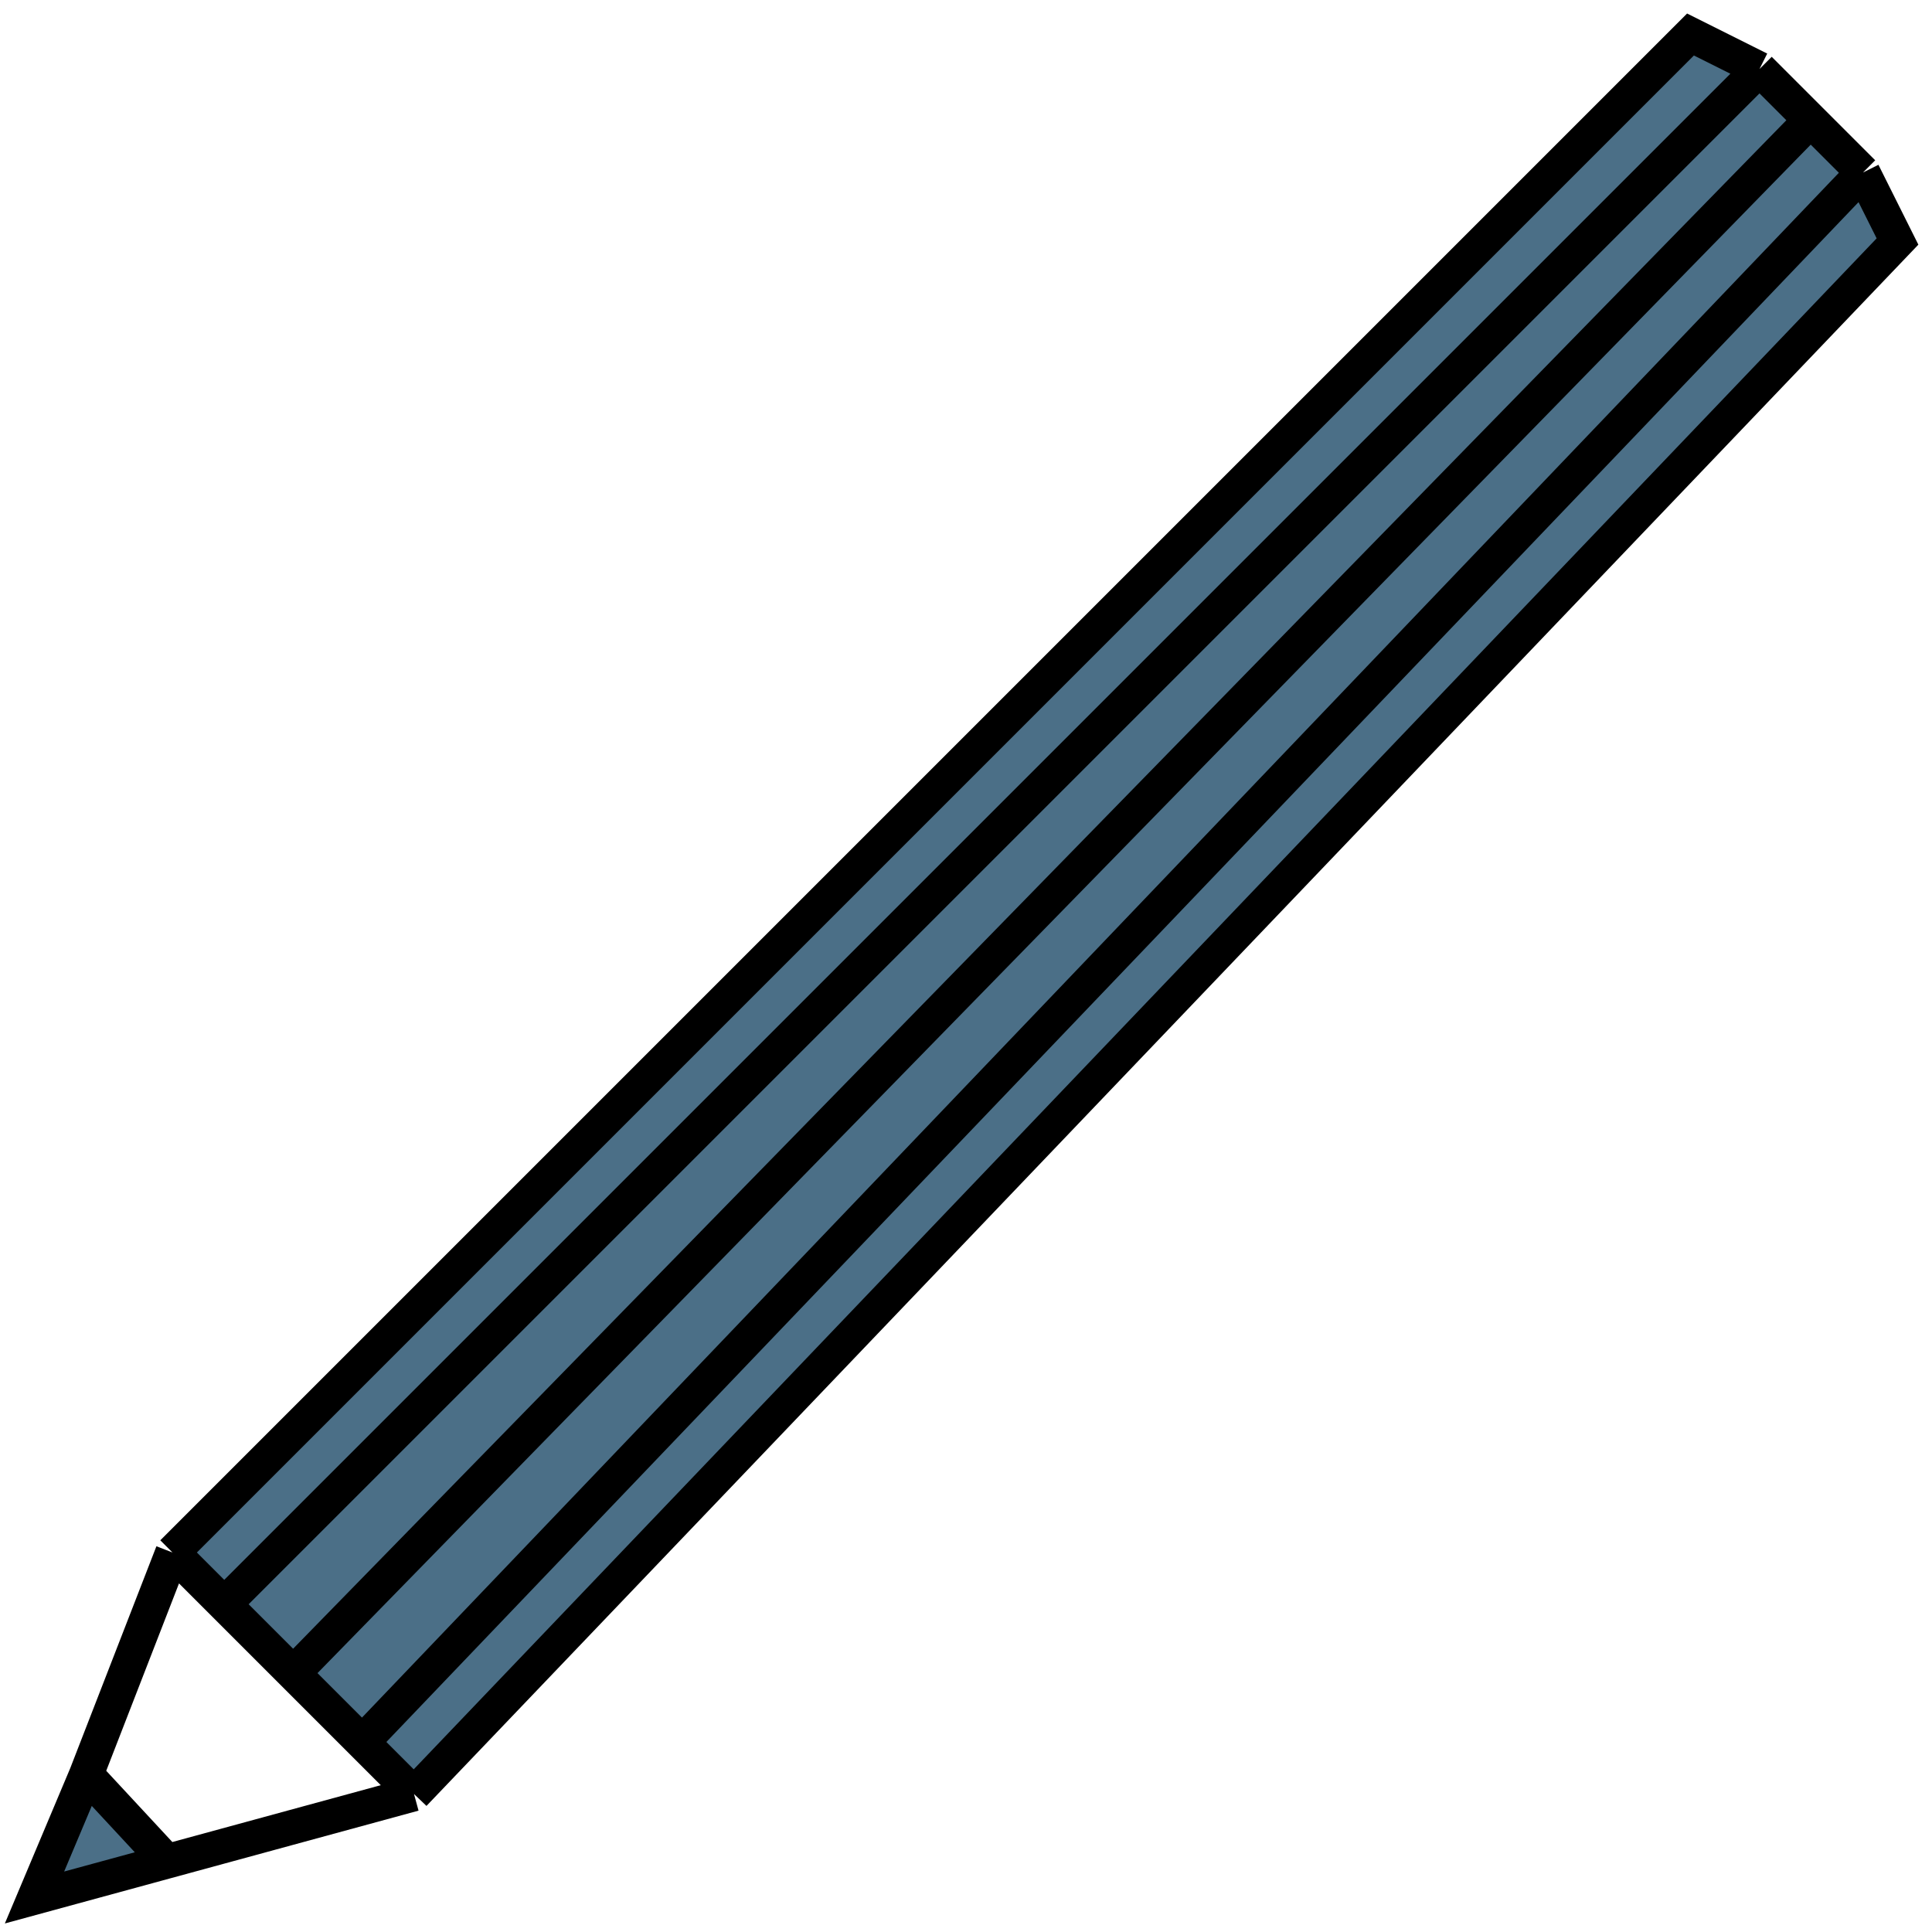 <svg width="56" height="56" viewBox="0 0 56 56" fill="none" xmlns="http://www.w3.org/2000/svg">
<path d="M2.5 51.438L1 55L4.835 53.954L2.5 51.438Z" fill="#4B6F87"/>
<path d="M51 2L6.5 46.5L8.5 48.5L52.481 3.481L51 2Z" fill="#4B6F87"/>
<path d="M55 7L54 5L10.5 50.5L12 52L55 7Z" fill="#4B6F87"/>
<path d="M54 5L52.5 3.5L52.481 3.481L8.5 48.5L10.5 50.5L54 5Z" fill="#4B6F87"/>
<path d="M49 1L5 45L6.5 46.5L51 2L49 1Z" fill="#4B6F87"/>
<path d="M12 52L55 7L54 5M12 52L4.835 53.954M12 52L10.5 50.5M5 45L49 1L51 2M5 45L2.5 51.438M5 45L6.5 46.5M54 5L52.5 3.5L52.481 3.481M54 5L10.5 50.5M2.5 51.438L1 55L4.835 53.954M2.5 51.438L4.835 53.954M6.5 46.5L51 2M6.5 46.5L8.5 48.5M51 2L52.481 3.481M52.481 3.481L8.5 48.5M8.5 48.5L10.5 50.5" stroke="black"/>
</svg>
